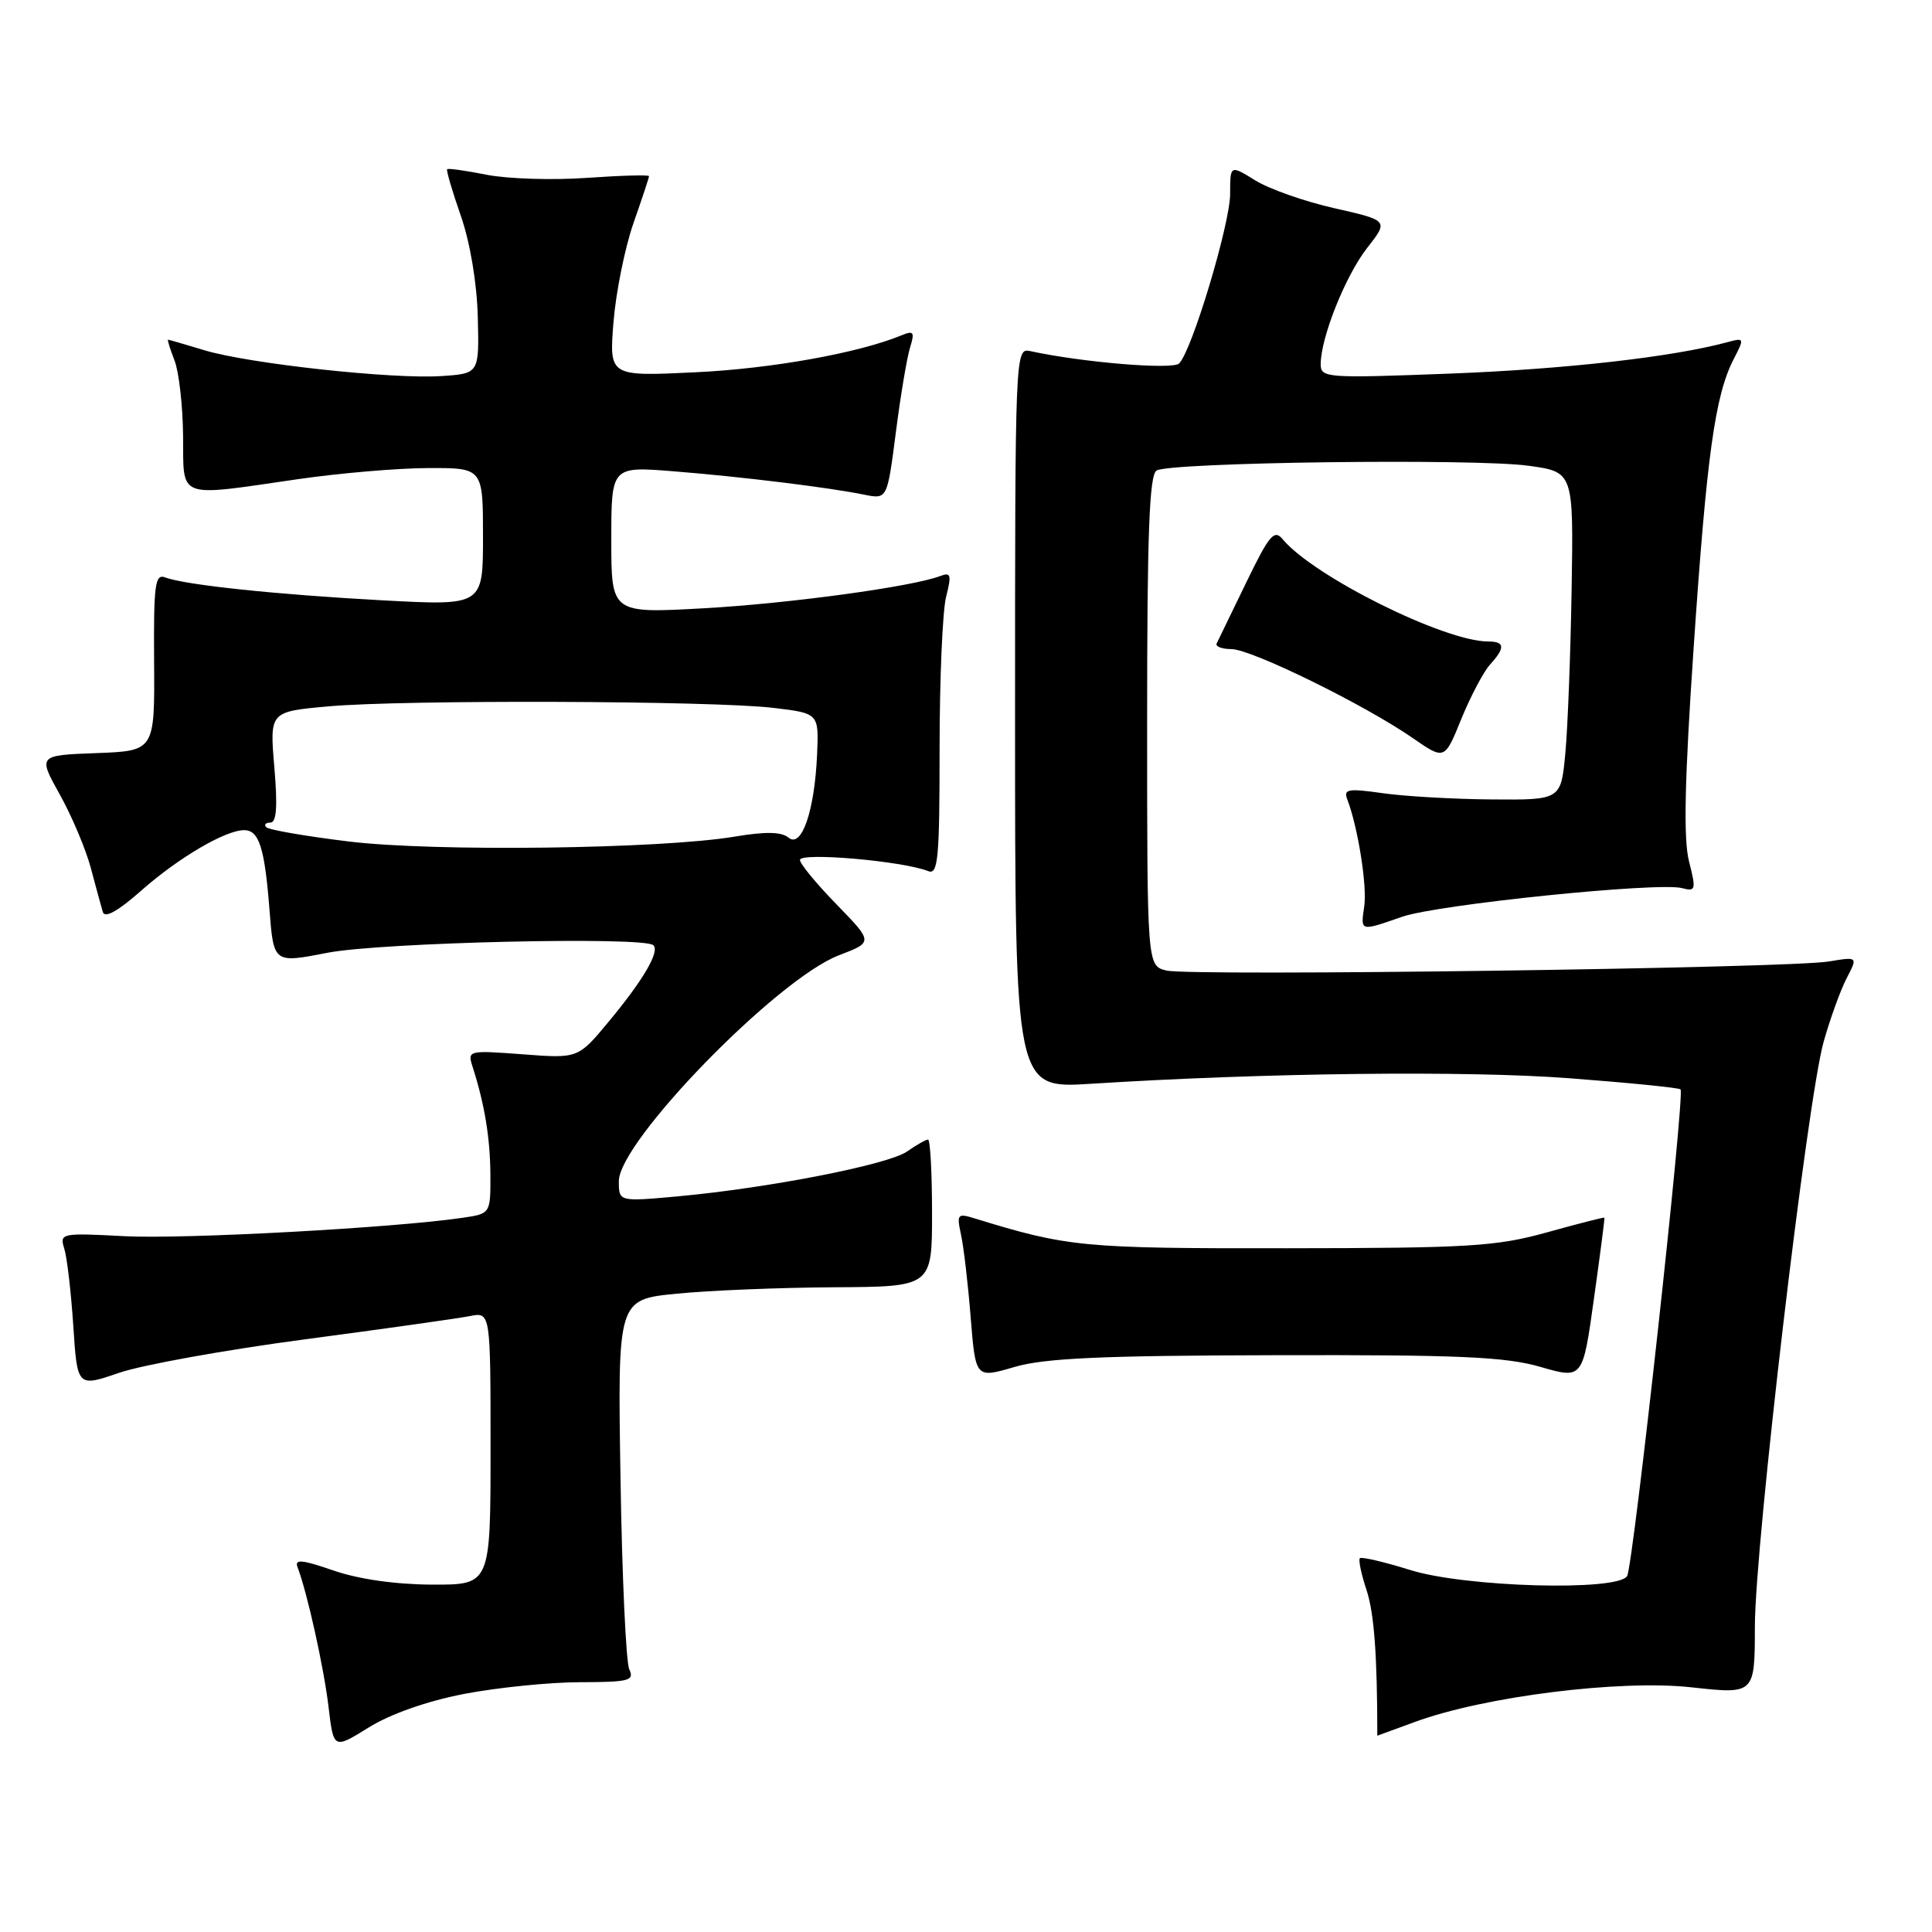 <?xml version="1.0" encoding="UTF-8" standalone="no"?>
<!DOCTYPE svg PUBLIC "-//W3C//DTD SVG 1.1//EN" "http://www.w3.org/Graphics/SVG/1.1/DTD/svg11.dtd" >
<svg xmlns="http://www.w3.org/2000/svg" xmlns:xlink="http://www.w3.org/1999/xlink" version="1.1" viewBox="0 0 256 256">
 <g >
 <path fill="currentColor"
d=" M 61.51 224.45 C 65.91 223.61 72.80 222.91 76.84 222.90 C 83.37 222.89 84.09 222.70 83.38 221.19 C 82.95 220.26 82.42 208.85 82.22 195.84 C 81.84 172.19 81.84 172.19 89.67 171.42 C 93.98 170.99 103.35 170.61 110.50 170.57 C 123.50 170.50 123.50 170.50 123.50 160.75 C 123.50 155.39 123.26 151.00 122.97 151.00 C 122.68 151.00 121.43 151.71 120.19 152.58 C 117.70 154.32 101.87 157.42 89.75 158.53 C 82.00 159.23 82.00 159.23 82.00 156.51 C 82.00 151.25 103.00 129.69 111.16 126.58 C 115.71 124.84 115.71 124.84 110.86 119.85 C 108.19 117.11 106.00 114.46 106.00 113.95 C 106.00 112.90 119.61 114.08 123.00 115.43 C 124.30 115.94 124.50 113.76 124.50 99.26 C 124.50 90.04 124.89 80.97 125.36 79.10 C 126.10 76.18 126.00 75.79 124.61 76.32 C 120.90 77.74 104.66 79.96 93.25 80.60 C 81.00 81.28 81.00 81.28 81.00 71.54 C 81.00 61.79 81.00 61.79 89.25 62.45 C 98.27 63.17 109.77 64.58 114.53 65.55 C 117.56 66.16 117.56 66.16 118.70 57.33 C 119.32 52.47 120.17 47.41 120.58 46.08 C 121.23 43.97 121.08 43.76 119.41 44.45 C 113.72 46.79 102.17 48.86 92.11 49.33 C 80.72 49.88 80.72 49.88 81.29 42.69 C 81.61 38.73 82.80 32.84 83.93 29.59 C 85.07 26.34 86.00 23.53 86.00 23.34 C 86.00 23.15 82.29 23.25 77.75 23.57 C 73.21 23.89 67.25 23.70 64.50 23.16 C 61.75 22.61 59.39 22.28 59.25 22.42 C 59.11 22.56 59.92 25.33 61.06 28.59 C 62.30 32.16 63.19 37.47 63.31 42.00 C 63.50 49.50 63.50 49.50 58.50 49.83 C 52.02 50.27 32.91 48.18 27.05 46.40 C 24.55 45.64 22.40 45.02 22.27 45.01 C 22.15 45.00 22.53 46.24 23.12 47.75 C 23.71 49.26 24.22 53.76 24.26 57.75 C 24.34 66.25 23.26 65.84 39.50 63.49 C 45.00 62.69 52.76 62.03 56.75 62.02 C 64.00 62.00 64.00 62.00 64.00 71.13 C 64.00 80.26 64.00 80.26 50.75 79.55 C 36.79 78.80 24.48 77.51 21.89 76.51 C 20.54 75.99 20.35 77.45 20.42 87.71 C 20.50 99.50 20.50 99.50 12.77 99.79 C 5.03 100.08 5.03 100.08 7.93 105.29 C 9.53 108.16 11.37 112.53 12.03 115.00 C 12.69 117.47 13.40 120.10 13.62 120.83 C 13.87 121.72 15.60 120.76 18.75 117.98 C 23.68 113.63 29.88 110.00 32.35 110.00 C 34.33 110.00 35.07 112.33 35.71 120.57 C 36.26 127.64 36.26 127.64 43.38 126.25 C 50.42 124.87 85.40 124.06 86.58 125.25 C 87.44 126.10 85.23 129.87 80.65 135.38 C 76.60 140.26 76.60 140.26 69.25 139.70 C 62.06 139.16 61.93 139.19 62.61 141.32 C 64.22 146.32 64.95 150.80 64.98 155.66 C 65.00 160.82 65.00 160.82 61.25 161.37 C 52.20 162.70 24.32 164.22 16.46 163.80 C 8.12 163.36 7.88 163.41 8.51 165.43 C 8.88 166.57 9.41 171.17 9.71 175.65 C 10.24 183.81 10.24 183.81 15.77 181.91 C 18.82 180.86 29.90 178.86 40.40 177.47 C 50.91 176.08 60.74 174.69 62.25 174.39 C 65.00 173.84 65.00 173.84 65.00 191.92 C 65.00 210.00 65.00 210.00 57.25 209.97 C 52.41 209.95 47.51 209.25 44.19 208.10 C 39.98 206.65 39.00 206.56 39.43 207.67 C 40.70 210.98 42.91 220.94 43.53 226.15 C 44.20 231.79 44.20 231.79 48.87 228.89 C 51.76 227.10 56.57 225.41 61.51 224.45 Z  M 187.50 228.16 C 196.67 224.79 214.68 222.53 224.14 223.58 C 232.52 224.50 232.52 224.50 232.53 215.50 C 232.55 204.62 239.47 145.71 241.65 138.01 C 242.50 135.00 243.86 131.23 244.68 129.64 C 246.18 126.76 246.18 126.76 242.34 127.40 C 236.98 128.30 157.67 129.38 154.55 128.60 C 152.00 127.96 152.00 127.96 152.00 95.54 C 152.00 70.75 152.29 62.94 153.25 62.35 C 155.03 61.25 195.34 60.73 202.50 61.71 C 208.50 62.53 208.50 62.53 208.25 78.02 C 208.11 86.53 207.74 96.31 207.42 99.75 C 206.84 106.00 206.84 106.00 197.67 105.93 C 192.63 105.89 186.12 105.52 183.21 105.10 C 178.62 104.45 178.00 104.56 178.52 105.92 C 179.93 109.59 181.17 117.39 180.77 120.08 C 180.28 123.46 180.18 123.43 185.78 121.48 C 190.45 119.85 219.72 116.85 222.88 117.68 C 224.70 118.16 224.76 117.91 223.80 114.12 C 223.05 111.16 223.22 103.41 224.42 85.77 C 226.15 60.33 227.25 52.40 229.71 47.61 C 231.17 44.78 231.15 44.73 228.85 45.35 C 221.59 47.31 207.45 48.91 192.25 49.50 C 175.73 50.13 175.00 50.08 175.00 48.26 C 175.00 44.74 178.28 36.53 181.15 32.86 C 184.00 29.22 184.00 29.22 176.86 27.60 C 172.94 26.72 168.21 25.06 166.36 23.92 C 163.00 21.84 163.00 21.84 163.00 25.68 C 163.00 29.65 157.95 46.45 156.24 48.16 C 155.38 49.02 143.36 48.02 136.50 46.52 C 134.52 46.09 134.50 46.61 134.50 95.17 C 134.50 144.24 134.50 144.24 144.50 143.61 C 167.53 142.15 194.32 141.84 207.90 142.87 C 215.81 143.47 222.47 144.13 222.68 144.35 C 223.29 144.95 216.41 207.53 215.60 208.84 C 214.34 210.88 194.19 210.32 186.88 208.04 C 183.42 206.96 180.41 206.26 180.19 206.47 C 179.98 206.69 180.37 208.58 181.07 210.68 C 182.08 213.72 182.50 219.34 182.50 229.99 C 182.50 230.00 184.75 229.17 187.50 228.16 Z  M 169.00 179.57 C 193.35 179.51 199.48 179.78 204.11 181.12 C 209.72 182.74 209.72 182.74 211.20 172.12 C 212.02 166.28 212.65 161.43 212.59 161.35 C 212.54 161.27 209.12 162.14 205.00 163.29 C 198.27 165.16 194.74 165.38 170.50 165.40 C 143.43 165.43 141.51 165.25 129.10 161.43 C 126.88 160.74 126.75 160.89 127.34 163.60 C 127.69 165.19 128.27 170.13 128.62 174.57 C 129.27 182.64 129.27 182.64 134.39 181.14 C 138.39 179.96 145.88 179.62 169.00 179.57 Z  M 197.42 88.08 C 199.48 85.82 199.41 85.00 197.19 85.00 C 191.38 85.00 174.04 76.37 169.95 71.44 C 168.84 70.10 168.17 70.91 165.13 77.19 C 163.19 81.21 161.43 84.84 161.22 85.25 C 161.01 85.66 161.88 86.00 163.17 86.01 C 165.81 86.01 180.82 93.38 187.20 97.80 C 191.42 100.72 191.42 100.72 193.63 95.27 C 194.85 92.28 196.56 89.04 197.42 88.08 Z  M 46.20 111.50 C 40.54 110.81 35.63 109.96 35.29 109.62 C 34.95 109.28 35.19 109.00 35.82 109.00 C 36.64 109.00 36.80 106.90 36.35 101.65 C 35.73 94.30 35.73 94.30 43.49 93.60 C 53.34 92.70 94.57 92.84 102.50 93.80 C 108.50 94.52 108.50 94.52 108.27 99.95 C 107.94 107.45 106.23 112.44 104.48 110.99 C 103.55 110.21 101.44 110.17 97.33 110.86 C 87.51 112.50 57.48 112.88 46.20 111.50 Z "/>
</g>
</svg>